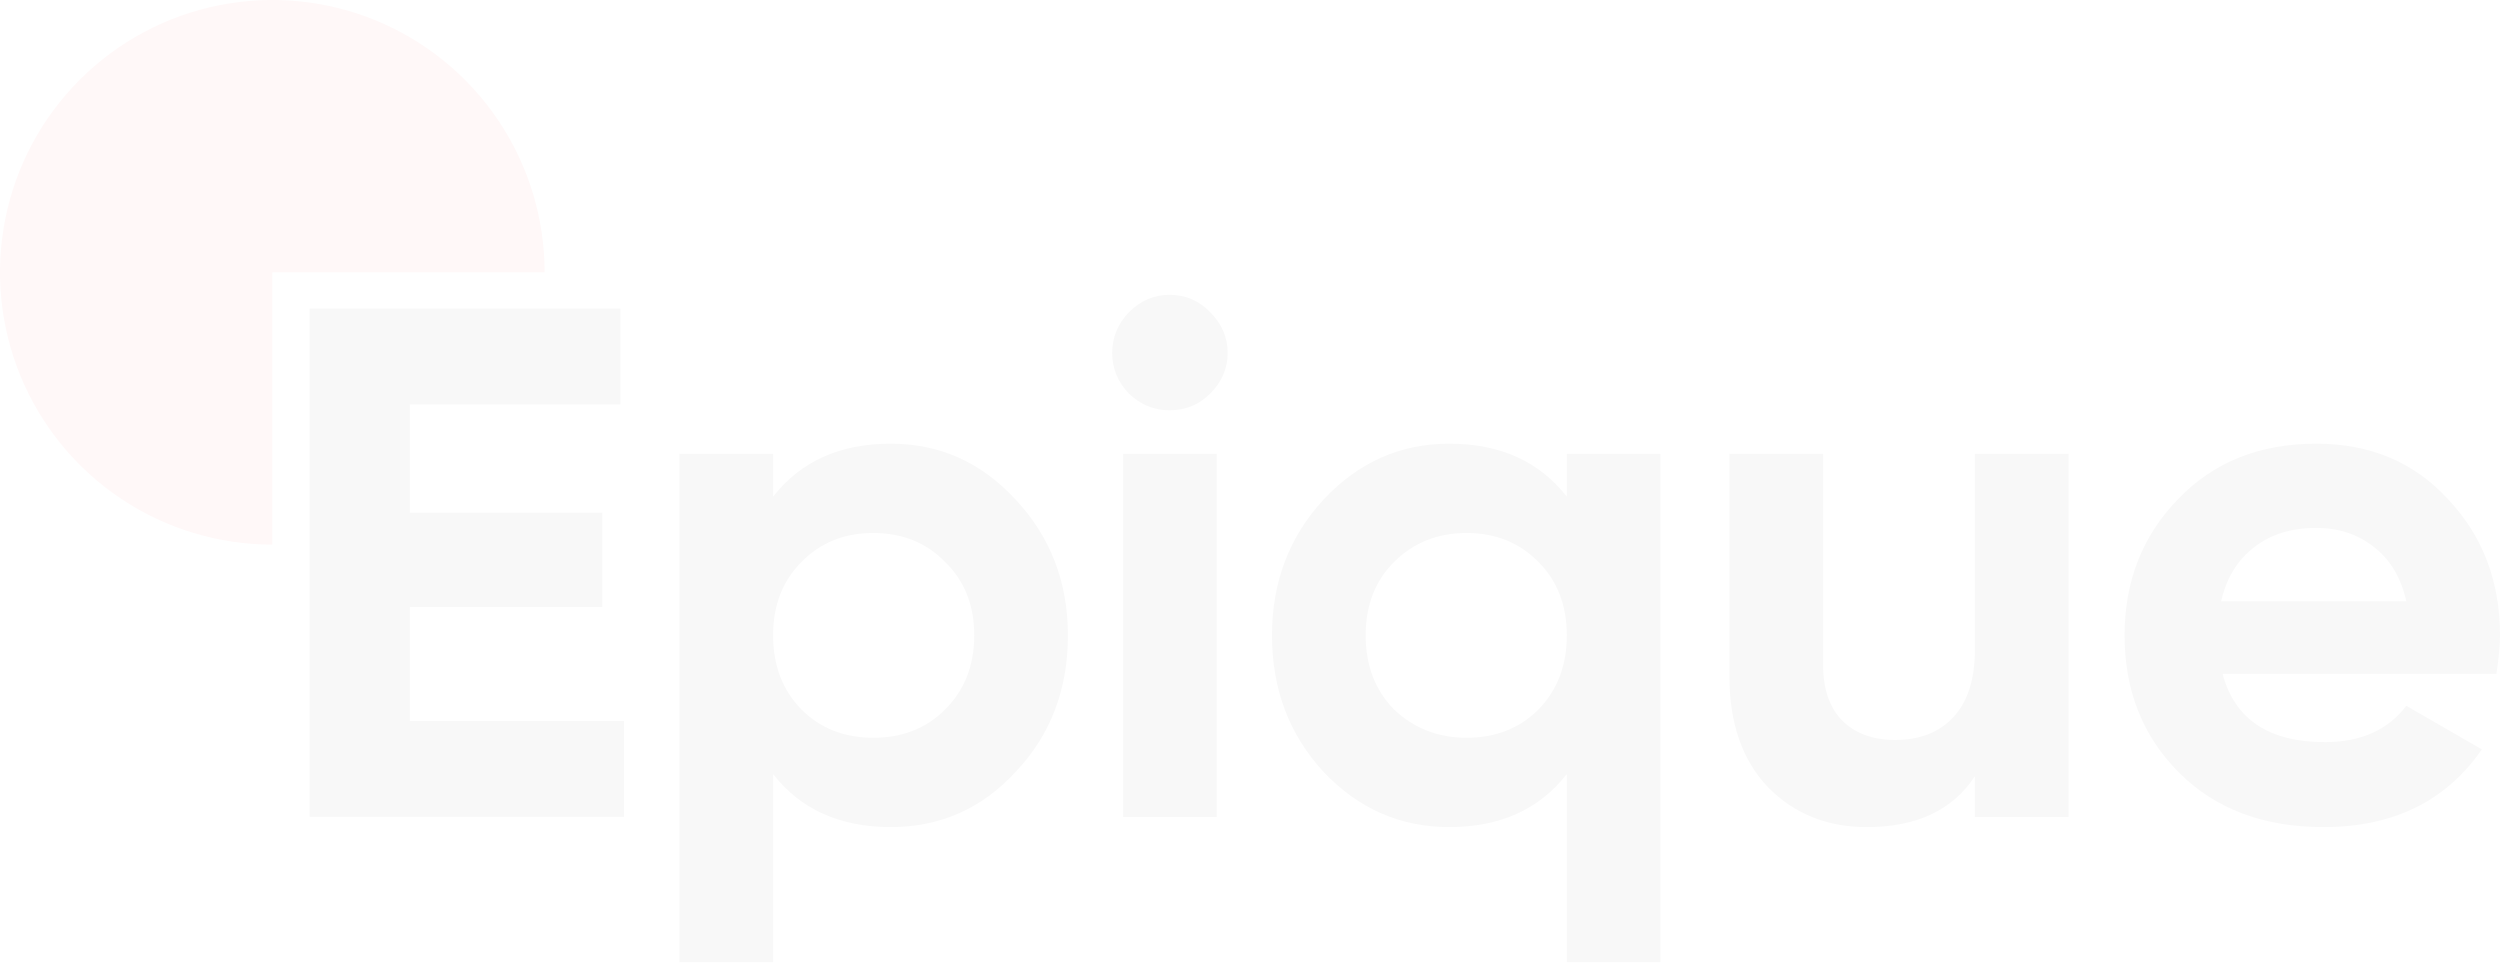 <svg width="742" height="286" viewBox="0 0 742 286" fill="none" xmlns="http://www.w3.org/2000/svg">
<g opacity="0.03">
<path d="M161.641 80.82C161.641 64.836 156.901 49.21 148.02 35.919C139.14 22.628 126.517 12.269 111.749 6.152C96.981 0.035 80.731 -1.565 65.053 1.553C49.376 4.671 34.975 12.369 23.672 23.672C12.369 34.975 4.672 49.376 1.553 65.053C-1.565 80.731 0.035 96.981 6.152 111.749C12.27 126.517 22.628 139.139 35.919 148.02C49.21 156.901 64.836 161.641 80.821 161.641V80.82H161.641Z" fill="#FF0000"/>
<path d="M121.635 180.176V214.013H185.213V242.462H91.893V91.597H184.136V120.046H121.635V152.159H178.748V180.176H121.635Z" fill="#101010"/>
<path d="M264.368 131.684C278.88 131.684 291.237 137.216 301.438 148.279C311.783 159.343 316.956 172.777 316.956 188.582C316.956 204.674 311.783 218.18 301.438 229.1C291.38 240.019 279.024 245.479 264.368 245.479C249.282 245.479 237.644 240.235 229.454 229.746V285.566H201.652V134.702H229.454V147.417C237.644 136.929 249.282 131.684 264.368 131.684ZM237.859 210.565C243.463 216.168 250.575 218.97 259.196 218.97C267.817 218.97 274.929 216.168 280.532 210.565C286.28 204.818 289.153 197.49 289.153 188.582C289.153 179.674 286.28 172.418 280.532 166.814C274.929 161.067 267.817 158.193 259.196 158.193C250.575 158.193 243.463 161.067 237.859 166.814C232.256 172.418 229.454 179.674 229.454 188.582C229.454 197.49 232.256 204.818 237.859 210.565Z" fill="#101010"/>
<path d="M347.123 121.77C342.526 121.77 338.503 120.118 335.054 116.813C331.75 113.365 330.097 109.342 330.097 104.744C330.097 100.146 331.75 96.123 335.054 92.675C338.503 89.227 342.526 87.502 347.123 87.502C351.865 87.502 355.888 89.227 359.193 92.675C362.641 96.123 364.365 100.146 364.365 104.744C364.365 109.342 362.641 113.365 359.193 116.813C355.888 120.118 351.865 121.77 347.123 121.77ZM361.132 242.462H333.33V134.702H361.132V242.462Z" fill="#101010"/>
<path d="M465.029 147.417V134.702H492.831V285.566H465.029V229.746C456.839 240.235 445.201 245.479 430.114 245.479C415.602 245.479 403.174 240.019 392.829 229.1C382.628 218.036 377.527 204.53 377.527 188.582C377.527 172.777 382.628 159.343 392.829 148.279C403.174 137.216 415.602 131.684 430.114 131.684C445.201 131.684 456.839 136.929 465.029 147.417ZM413.735 210.565C419.625 216.168 426.809 218.97 435.287 218.97C443.907 218.97 451.02 216.168 456.623 210.565C462.227 204.818 465.029 197.49 465.029 188.582C465.029 179.674 462.227 172.418 456.623 166.814C451.02 161.067 443.907 158.193 435.287 158.193C426.666 158.193 419.482 161.067 413.735 166.814C408.131 172.418 405.329 179.674 405.329 188.582C405.329 197.49 408.131 204.818 413.735 210.565Z" fill="#101010"/>
<path d="M586.146 192.892V134.702H613.948V242.462H586.146V230.393C579.537 240.45 568.833 245.479 554.034 245.479C542.252 245.479 532.482 241.528 524.723 233.626C517.108 225.58 513.3 214.66 513.3 200.866V134.702H541.102V197.418C541.102 204.458 542.97 209.918 546.706 213.798C550.585 217.677 555.83 219.617 562.439 219.617C569.767 219.617 575.514 217.39 579.681 212.936C583.991 208.338 586.146 201.657 586.146 192.892Z" fill="#101010"/>
<path d="M740.922 200.004H659.671C663.263 213.51 673.392 220.263 690.059 220.263C700.692 220.263 708.738 216.671 714.198 209.487L736.612 222.419C725.98 237.792 710.318 245.479 689.628 245.479C671.812 245.479 657.516 240.091 646.74 229.315C635.964 218.539 630.576 204.961 630.576 188.582C630.576 172.49 635.892 158.984 646.524 148.064C657.013 137.144 670.663 131.684 687.473 131.684C703.422 131.684 716.425 137.144 726.482 148.064C736.827 158.984 742 172.49 742 188.582C742 191.599 741.641 195.407 740.922 200.004ZM659.24 178.452H714.198C712.617 171.412 709.384 166.024 704.499 162.288C699.758 158.553 694.082 156.685 687.473 156.685C680.002 156.685 673.823 158.624 668.938 162.504C664.053 166.239 660.82 171.556 659.24 178.452Z" fill="#101010"/>
</g>
</svg>
